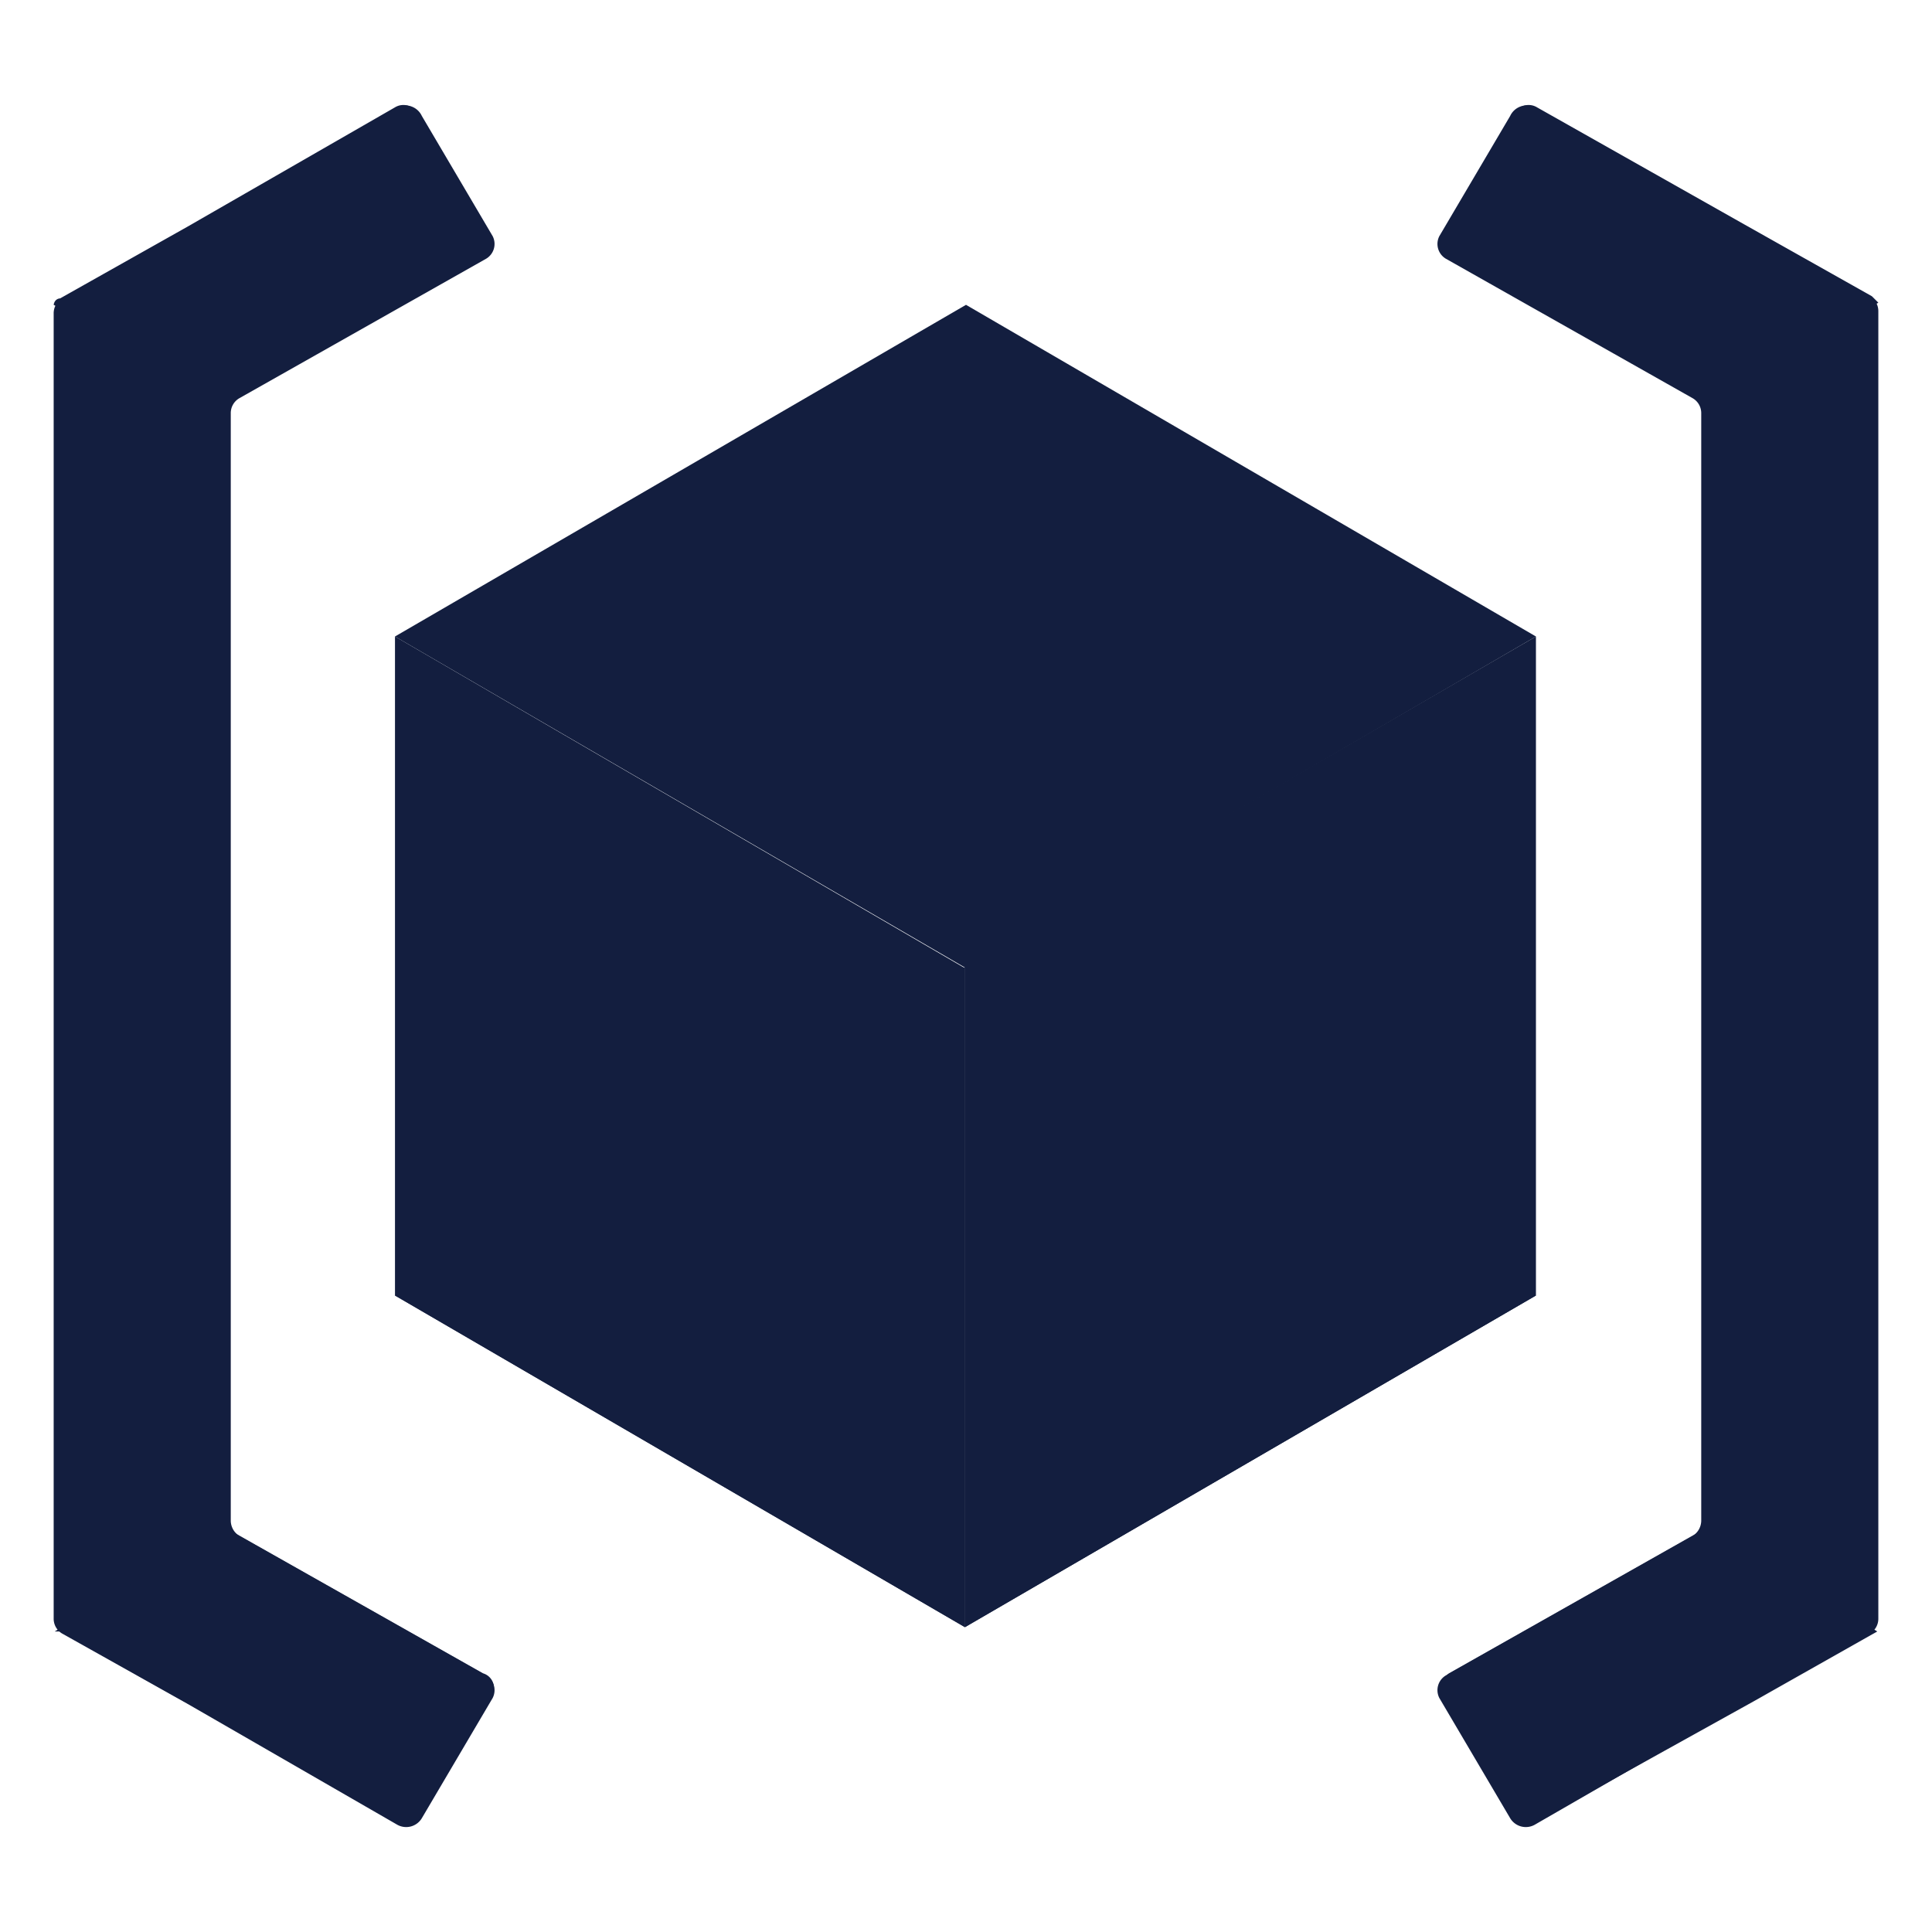 <svg xmlns="http://www.w3.org/2000/svg" viewBox="0 0 18 18"><path d="M.5 15.08a.16.16 0 00.08.14l1.16.65L3.7 17a.17.17 0 00.23-.06l.66-1.12a.16.16 0 00-.06-.21l-2.3-1.3a.17.17 0 01-.08-.14V3.85a.16.16 0 01.08-.14l2.3-1.3a.16.16 0 00.06-.21l-.66-1.12A.17.17 0 003.7 1L1.78 2.11l-1.2.67a.16.16 0 00-.08.14v12.16z" fill="#131e3f"/><path d="M2.14 3.77l.06-.06 2.3-1.3a.14.14 0 00.06-.21L3.9 1.08A.15.15 0 003.68 1L1.75 2.11l-1.19.67s-.05 0-.06.06l.9.51zM4.5 15.59l-2.3-1.3a.22.22 0 01-.07-.09l-1.62 1h.05l1.15.65 2 1.11a.15.15 0 00.22-.06l.66-1.12a.14.14 0 00-.09-.19z" fill="#131e3f"/><path d="M17.5 15.08a.16.16 0 01-.08.14l-1.16.65L14.3 17a.17.17 0 01-.23-.06l-.66-1.12a.16.16 0 01.06-.21l2.3-1.3a.17.17 0 00.08-.14V3.85a.16.16 0 00-.08-.14l-2.3-1.3a.16.16 0 01-.06-.21l.66-1.12A.17.17 0 0114.3 1l1.92 1.09 1.2.67a.16.16 0 01.08.14v12.18z" fill="#131e3f"/><path d="M15.86 3.77l-.06-.06-2.3-1.3a.14.14 0 01-.06-.21l.66-1.12a.15.15 0 01.22-.08l1.93 1.09 1.19.67.06.06-.9.51zM13.5 15.59l2.3-1.3a.22.22 0 00.07-.09l1.62 1-1.15.65-2 1.11a.15.15 0 01-.22-.06l-.66-1.12a.14.14 0 01.04-.19z" fill="#131e3f"/><path fill="#131e3f" d="M14.31 5.93v6.14l-5.32 3.09V9.01l5.32-3.08z"/><path fill="#131e3f" d="M14.31 5.93L9 9.02 3.68 5.93 9 2.84l5.31 3.09z"/><path fill="#131e3f" d="M8.99 9.02v6.14l-5.31-3.09V5.93l5.31 3.09z"/><path fill="#131e3f" d="M3.68 12.07l5.31-3.06v6.15l-5.31-3.09z"/><path fill="#131e3f" d="M14.31 12.07L8.99 9.01v6.15l5.32-3.09z"/></svg>